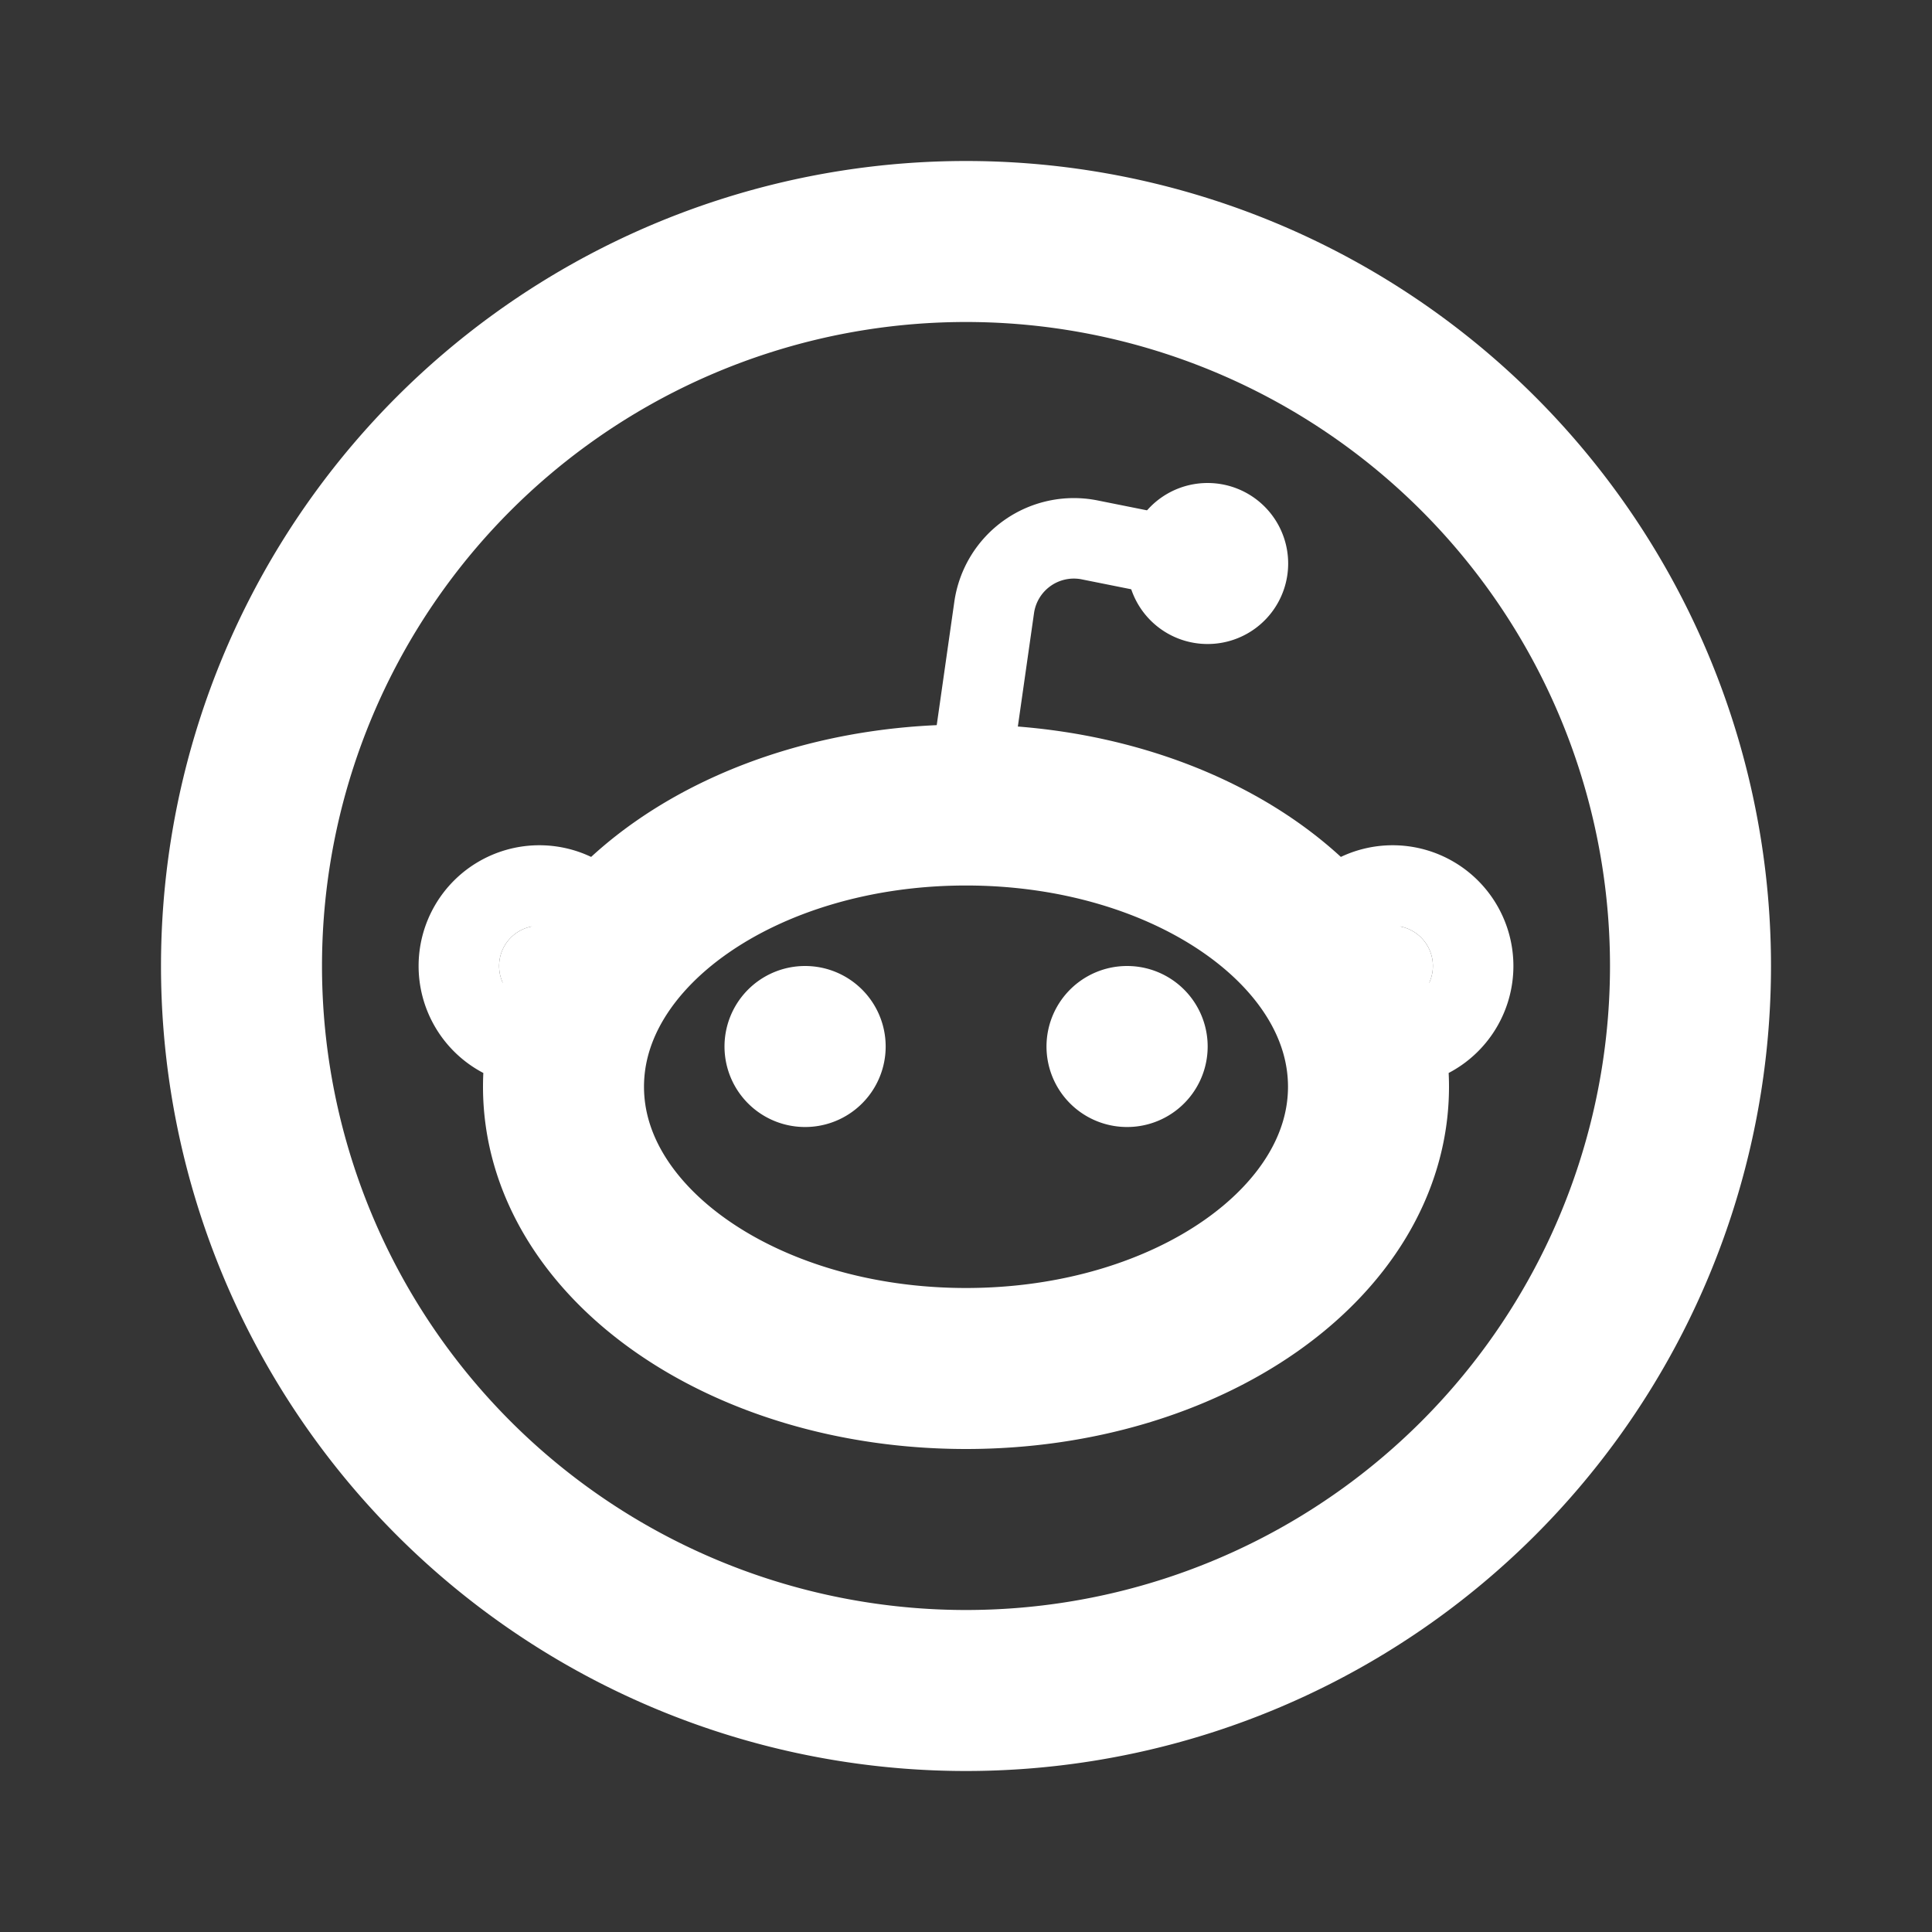 <svg xmlns="http://www.w3.org/2000/svg" width="24" height="24" fill="none"><rect width="100%" height="100%" fill="#333333" stroke="none"/><path fill="#fff" fill-opacity=".01" d="M24 0v24H0V0z"/><path fill="#FFFFFF" d="M7.2 12a.5.5 0 1 1-1 0 .5.5 0 0 1 1 0M17.8 12a.5.5 0 1 1-1 0 .5.5 0 0 1 1 0"/><path stroke="#FFFFFF" stroke-linecap="round" stroke-width="2" d="M10 13h.002M14 13h.002M15 7h.002M12 21a9 9 0 1 1 0-18 9 9 0 0 1 0 18Zm5-7.5c0 1.933-2.239 3.5-5 3.5s-5-1.567-5-3.5S9.239 10 12 10s5 1.567 5 3.5ZM7.2 12a.5.5 0 1 1-1 0 .5.5 0 0 1 1 0Zm10.6 0a.5.5 0 1 1-1 0 .5.5 0 0 1 1 0Z"/><path stroke="#FFFFFF" stroke-linecap="round" stroke-linejoin="round" d="m12 10 .35-2.454a1 1 0 0 1 1.187-.839L15 7"/></svg>